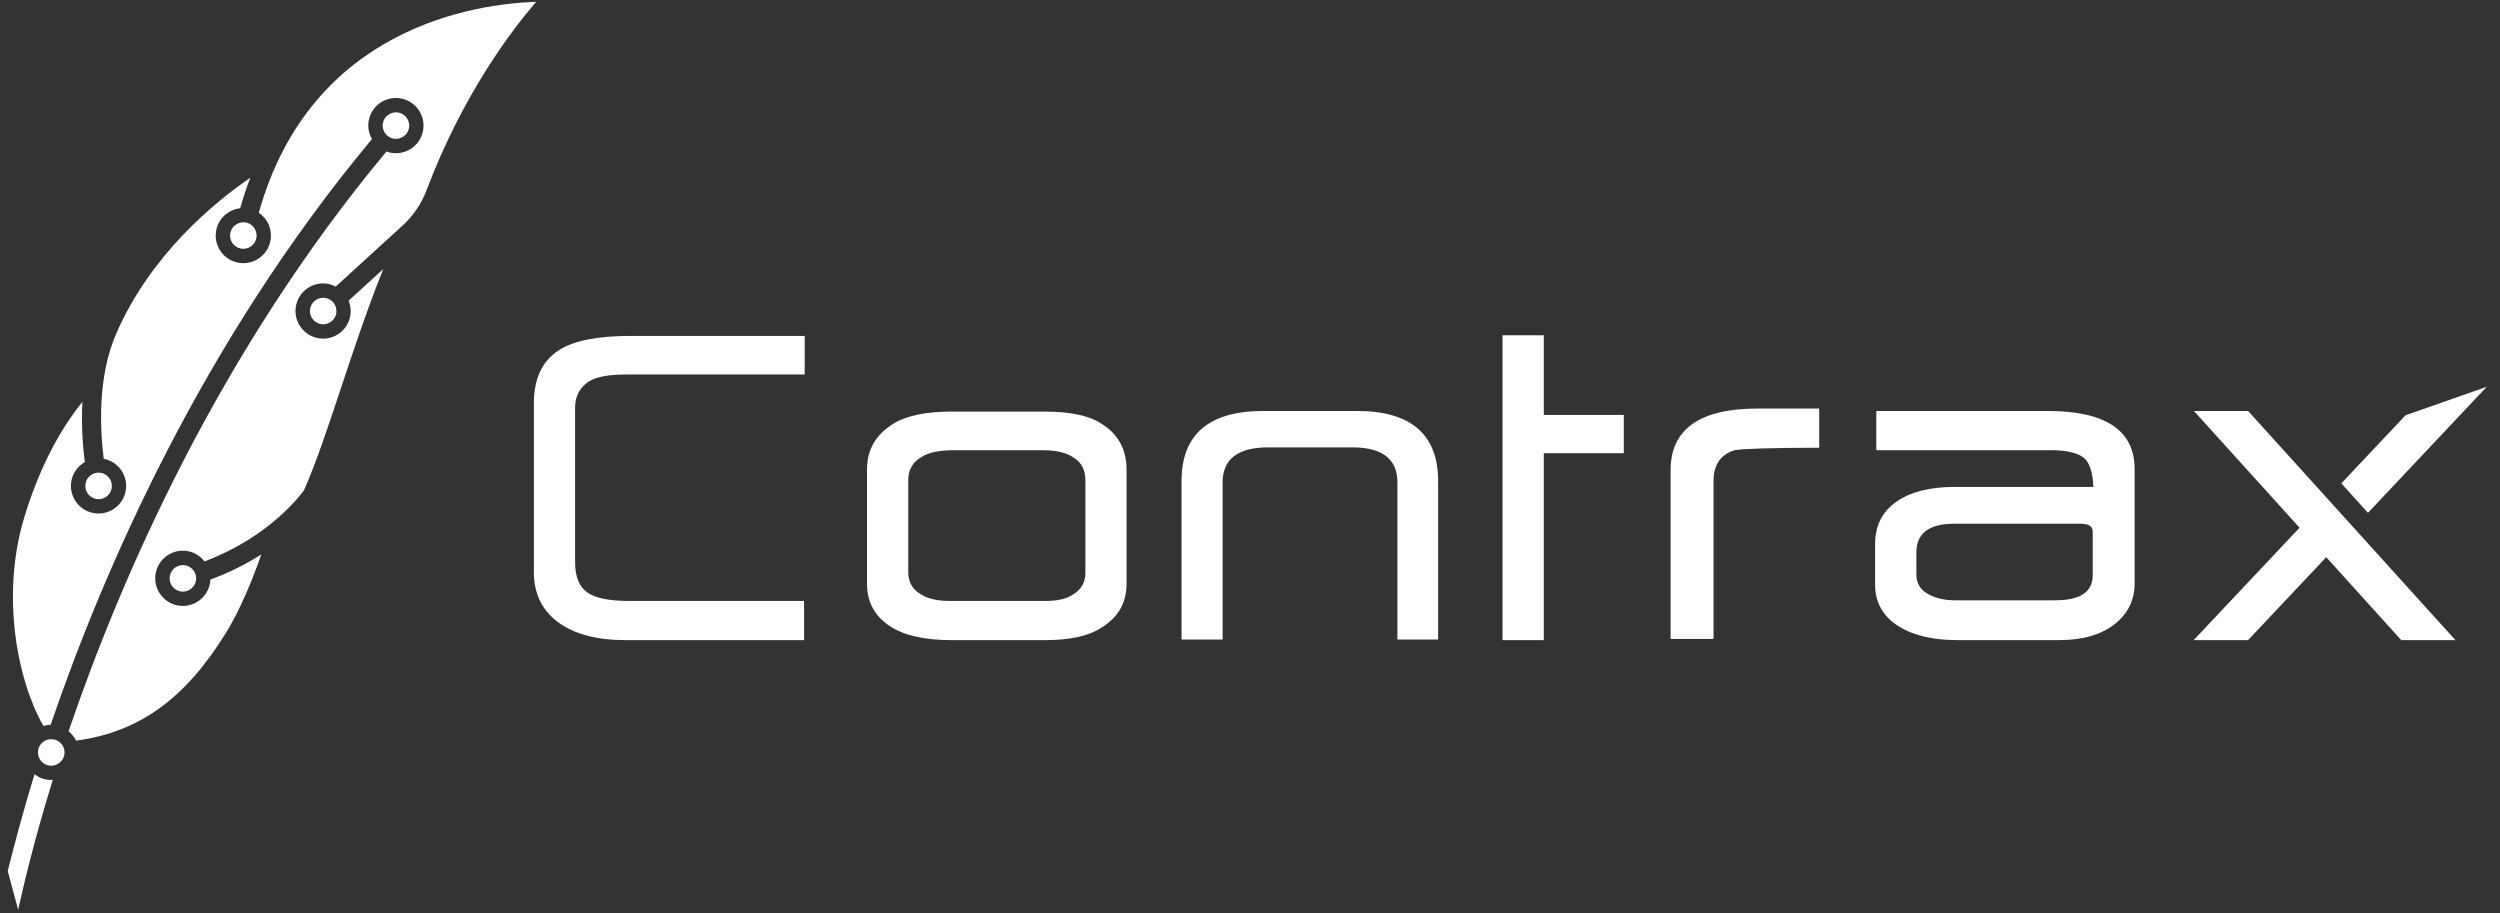 <svg width="208" height="76" viewBox="0 0 208 76" fill="none" xmlns="http://www.w3.org/2000/svg">
<rect x="0" y="0" width="208" height="76" fill="#333333" stroke="none"/>
<g clip-path="url(#clip0_1_19)">
<path d="M128.444 27.896H125.01V53.26H128.444V37.707H135.098V34.522H128.444V27.896Z" fill="white"/>
<path d="M138.993 39.123V53.159H142.566V40.009C142.566 38.669 143.158 37.811 144.322 37.458C144.839 37.338 147.435 37.259 150.948 37.253H151.358V33.992H146.198C141.418 33.992 138.993 35.717 138.993 39.123Z" fill="white"/>
<path d="M170.399 34.194H156.11V37.454H170.629C172.045 37.454 173.073 37.732 173.524 38.23C173.921 38.697 174.129 39.444 174.164 40.513H162.584C160.553 40.513 158.932 40.93 157.766 41.753C156.583 42.585 156.009 43.743 156.009 45.294V48.656C156.009 50.132 156.674 51.298 157.983 52.118C159.191 52.872 160.821 53.257 162.836 53.257H171.332C173.262 53.257 174.807 52.815 175.92 51.942C177.053 51.059 177.601 49.933 177.601 48.501V39.019C177.604 35.818 175.182 34.194 170.399 34.194ZM174.113 44.206V47.874C174.113 49.249 173.066 49.946 171.004 49.946H162.654C161.764 49.946 160.998 49.763 160.377 49.403C159.755 49.044 159.443 48.511 159.443 47.823V45.95C159.443 44.373 160.506 43.572 162.603 43.572H173.079C173.763 43.575 174.113 43.787 174.113 44.206Z" fill="white"/>
<path d="M112.922 34.194H105.083C100.586 34.194 98.306 36.149 98.306 40.009V53.209H101.721V40.129C101.721 38.199 102.998 37.221 105.515 37.221H112.522C115.004 37.221 116.265 38.199 116.265 40.129V53.209H119.652V40.009C119.649 36.149 117.385 34.194 112.922 34.194Z" fill="white"/>
<path d="M46.544 29.11C45.112 30.012 44.418 31.479 44.418 33.588V47.571C44.418 49.375 45.071 50.743 46.418 51.756C47.742 52.752 49.647 53.26 52.081 53.26H66.9V49.999H52.349C50.681 49.999 49.54 49.766 48.862 49.29C48.19 48.82 47.849 47.978 47.849 46.786V33.913C47.849 32.976 48.221 32.267 48.969 31.75C49.609 31.352 50.634 31.157 52.097 31.157H66.95V27.947H52.485C49.751 27.947 47.752 28.338 46.544 29.11Z" fill="white"/>
<path d="M187.043 34.194H182.537L191.322 43.907L182.511 53.26H187.037L193.542 46.357L199.786 53.26H204.293L187.043 34.194Z" fill="white"/>
<path d="M91.617 35.237C90.618 34.578 89.031 34.244 86.903 34.244H79.189C77.057 34.244 75.433 34.575 74.358 35.231C72.863 36.152 72.135 37.407 72.135 39.075V48.558C72.135 50.021 72.709 51.147 73.891 51.995C75.058 52.834 76.84 53.26 79.189 53.26H86.903C88.968 53.26 90.532 52.929 91.545 52.279C93.017 51.406 93.73 50.188 93.73 48.555V39.072C93.73 37.379 93.014 36.086 91.617 35.237ZM89.239 49.482C88.735 49.826 87.978 49.999 86.988 49.999H79.028C78.003 49.999 77.206 49.819 76.632 49.454C75.935 49.066 75.566 48.432 75.566 47.621V39.958C75.566 39.085 75.932 38.438 76.679 38.022C77.25 37.647 78.152 37.458 79.359 37.458H86.688C87.861 37.458 88.707 37.647 89.296 38.057C89.965 38.448 90.305 39.088 90.305 39.962V47.675C90.299 48.473 89.958 49.059 89.239 49.482Z" fill="white"/>
<path d="M197.014 42.667L206.898 32.179L200.143 34.547L194.797 40.217L197.014 42.667Z" fill="white"/>
<path d="M4.974 61.762C4.829 61.639 4.656 61.547 4.454 61.513C4.419 61.506 4.387 61.51 4.353 61.506C4.151 61.491 3.952 61.525 3.779 61.611C3.47 61.762 3.233 62.049 3.17 62.411C3.161 62.462 3.161 62.509 3.161 62.556C3.151 62.755 3.199 62.948 3.287 63.118C3.441 63.408 3.719 63.629 4.069 63.692C4.337 63.739 4.596 63.682 4.816 63.553C4.911 63.496 4.999 63.43 5.075 63.348C5.214 63.197 5.315 63.011 5.352 62.793C5.393 62.569 5.362 62.348 5.274 62.153C5.204 62.002 5.1 61.869 4.974 61.762Z" fill="white"/>
<path d="M8.011 41.516C8.61 41.623 9.187 41.22 9.291 40.621C9.367 40.185 9.175 39.766 8.834 39.526C8.705 39.435 8.56 39.369 8.396 39.34C7.945 39.261 7.506 39.469 7.273 39.832C7.197 39.952 7.141 40.088 7.115 40.236C7.008 40.838 7.409 41.412 8.011 41.516Z" fill="white"/>
<path d="M19.654 18.669C19.401 18.83 19.215 19.088 19.159 19.404C19.051 20.003 19.455 20.58 20.054 20.684C20.653 20.791 21.227 20.388 21.334 19.785C21.382 19.517 21.322 19.255 21.193 19.035C21.035 18.767 20.767 18.562 20.436 18.505C20.155 18.461 19.878 18.527 19.654 18.669Z" fill="white"/>
<path d="M21.533 17.701C22.259 18.193 22.669 19.079 22.508 19.997C22.287 21.245 21.095 22.081 19.846 21.86C18.597 21.64 17.762 20.448 17.982 19.199C18.162 18.177 19.001 17.442 19.982 17.326C20.231 16.433 20.518 15.594 20.824 14.787C17.872 16.811 12.527 21.176 9.666 27.764C8.112 31.346 8.317 35.669 8.629 38.173C9.859 38.41 10.679 39.589 10.461 40.826C10.24 42.074 9.048 42.91 7.8 42.689C6.551 42.468 5.715 41.276 5.936 40.028C6.059 39.334 6.488 38.776 7.055 38.448C6.888 37.148 6.753 35.373 6.854 33.434C5.513 35.083 3.479 38.18 2.007 43.084C0.048 49.608 1.474 56.722 3.618 60.4C3.81 60.343 4.009 60.305 4.217 60.302C8.601 47.454 16.8 28.539 30.947 11.57C30.694 11.123 30.581 10.593 30.675 10.05C30.896 8.801 32.088 7.966 33.337 8.187C34.586 8.407 35.421 9.599 35.201 10.848C34.98 12.097 33.788 12.933 32.539 12.712C32.407 12.69 32.277 12.649 32.154 12.605C18.153 29.404 10.039 48.132 5.709 60.831L5.712 60.835C5.74 60.857 5.759 60.885 5.785 60.91C6.008 61.112 6.201 61.349 6.33 61.623C11.578 60.91 15.374 58.16 18.758 52.724C20.045 50.655 21.089 47.997 21.741 46.127C20.559 46.887 19.146 47.618 17.497 48.224C17.494 48.322 17.494 48.416 17.475 48.514C17.254 49.763 16.062 50.598 14.813 50.378C13.564 50.157 12.729 48.965 12.949 47.716C13.17 46.467 14.362 45.632 15.611 45.852C16.191 45.956 16.677 46.275 17.014 46.707C22.309 44.733 24.958 41.254 25.283 40.803C26.267 38.615 27.292 35.528 28.376 32.264C29.427 29.104 30.581 25.635 31.889 22.384L29.007 25.014C29.165 25.402 29.225 25.834 29.146 26.275C28.925 27.524 27.733 28.36 26.484 28.139C25.235 27.918 24.4 26.726 24.62 25.477C24.841 24.229 26.033 23.393 27.282 23.614C27.515 23.655 27.73 23.74 27.932 23.844L33.501 18.76C34.381 17.959 35.068 16.938 35.494 15.815C38.505 7.846 42.583 2.501 44.608 0.151C39.685 0.312 25.872 2.179 21.533 17.701Z" fill="white"/>
<path d="M33.053 11.545C33.532 11.495 33.942 11.138 34.031 10.643C34.138 10.044 33.734 9.467 33.135 9.363C32.536 9.256 31.959 9.659 31.855 10.258C31.839 10.347 31.839 10.432 31.842 10.517C31.874 11.015 32.239 11.447 32.75 11.539C32.851 11.558 32.955 11.558 33.053 11.545Z" fill="white"/>
<path d="M15.409 47.032C14.81 46.925 14.233 47.328 14.129 47.927C14.021 48.526 14.425 49.104 15.024 49.208C15.494 49.29 15.945 49.059 16.172 48.665C16.235 48.558 16.283 48.441 16.305 48.312C16.39 47.826 16.141 47.36 15.724 47.145C15.627 47.095 15.523 47.054 15.409 47.032Z" fill="white"/>
<path d="M27.083 24.79C27.027 24.78 26.973 24.78 26.919 24.777C26.383 24.765 25.901 25.14 25.803 25.686C25.696 26.285 26.099 26.862 26.699 26.966C27.298 27.073 27.872 26.669 27.979 26.067C27.985 26.026 27.985 25.988 27.988 25.95C28.026 25.398 27.645 24.891 27.083 24.79Z" fill="white"/>
<path d="M4.384 64.881C4.214 64.893 4.041 64.896 3.861 64.865C3.486 64.799 3.154 64.641 2.874 64.423C1.918 67.492 1.12 70.57 0.644 72.468L1.511 75.7C1.839 74.196 2.801 69.996 4.391 64.893L4.384 64.881Z" fill="white"/>
</g>
<defs>
<clipPath id="clip0_1_19">
<rect width="206.871" height="76" fill="white" transform="translate(0.335)"/>
</clipPath>
</defs>
</svg>
